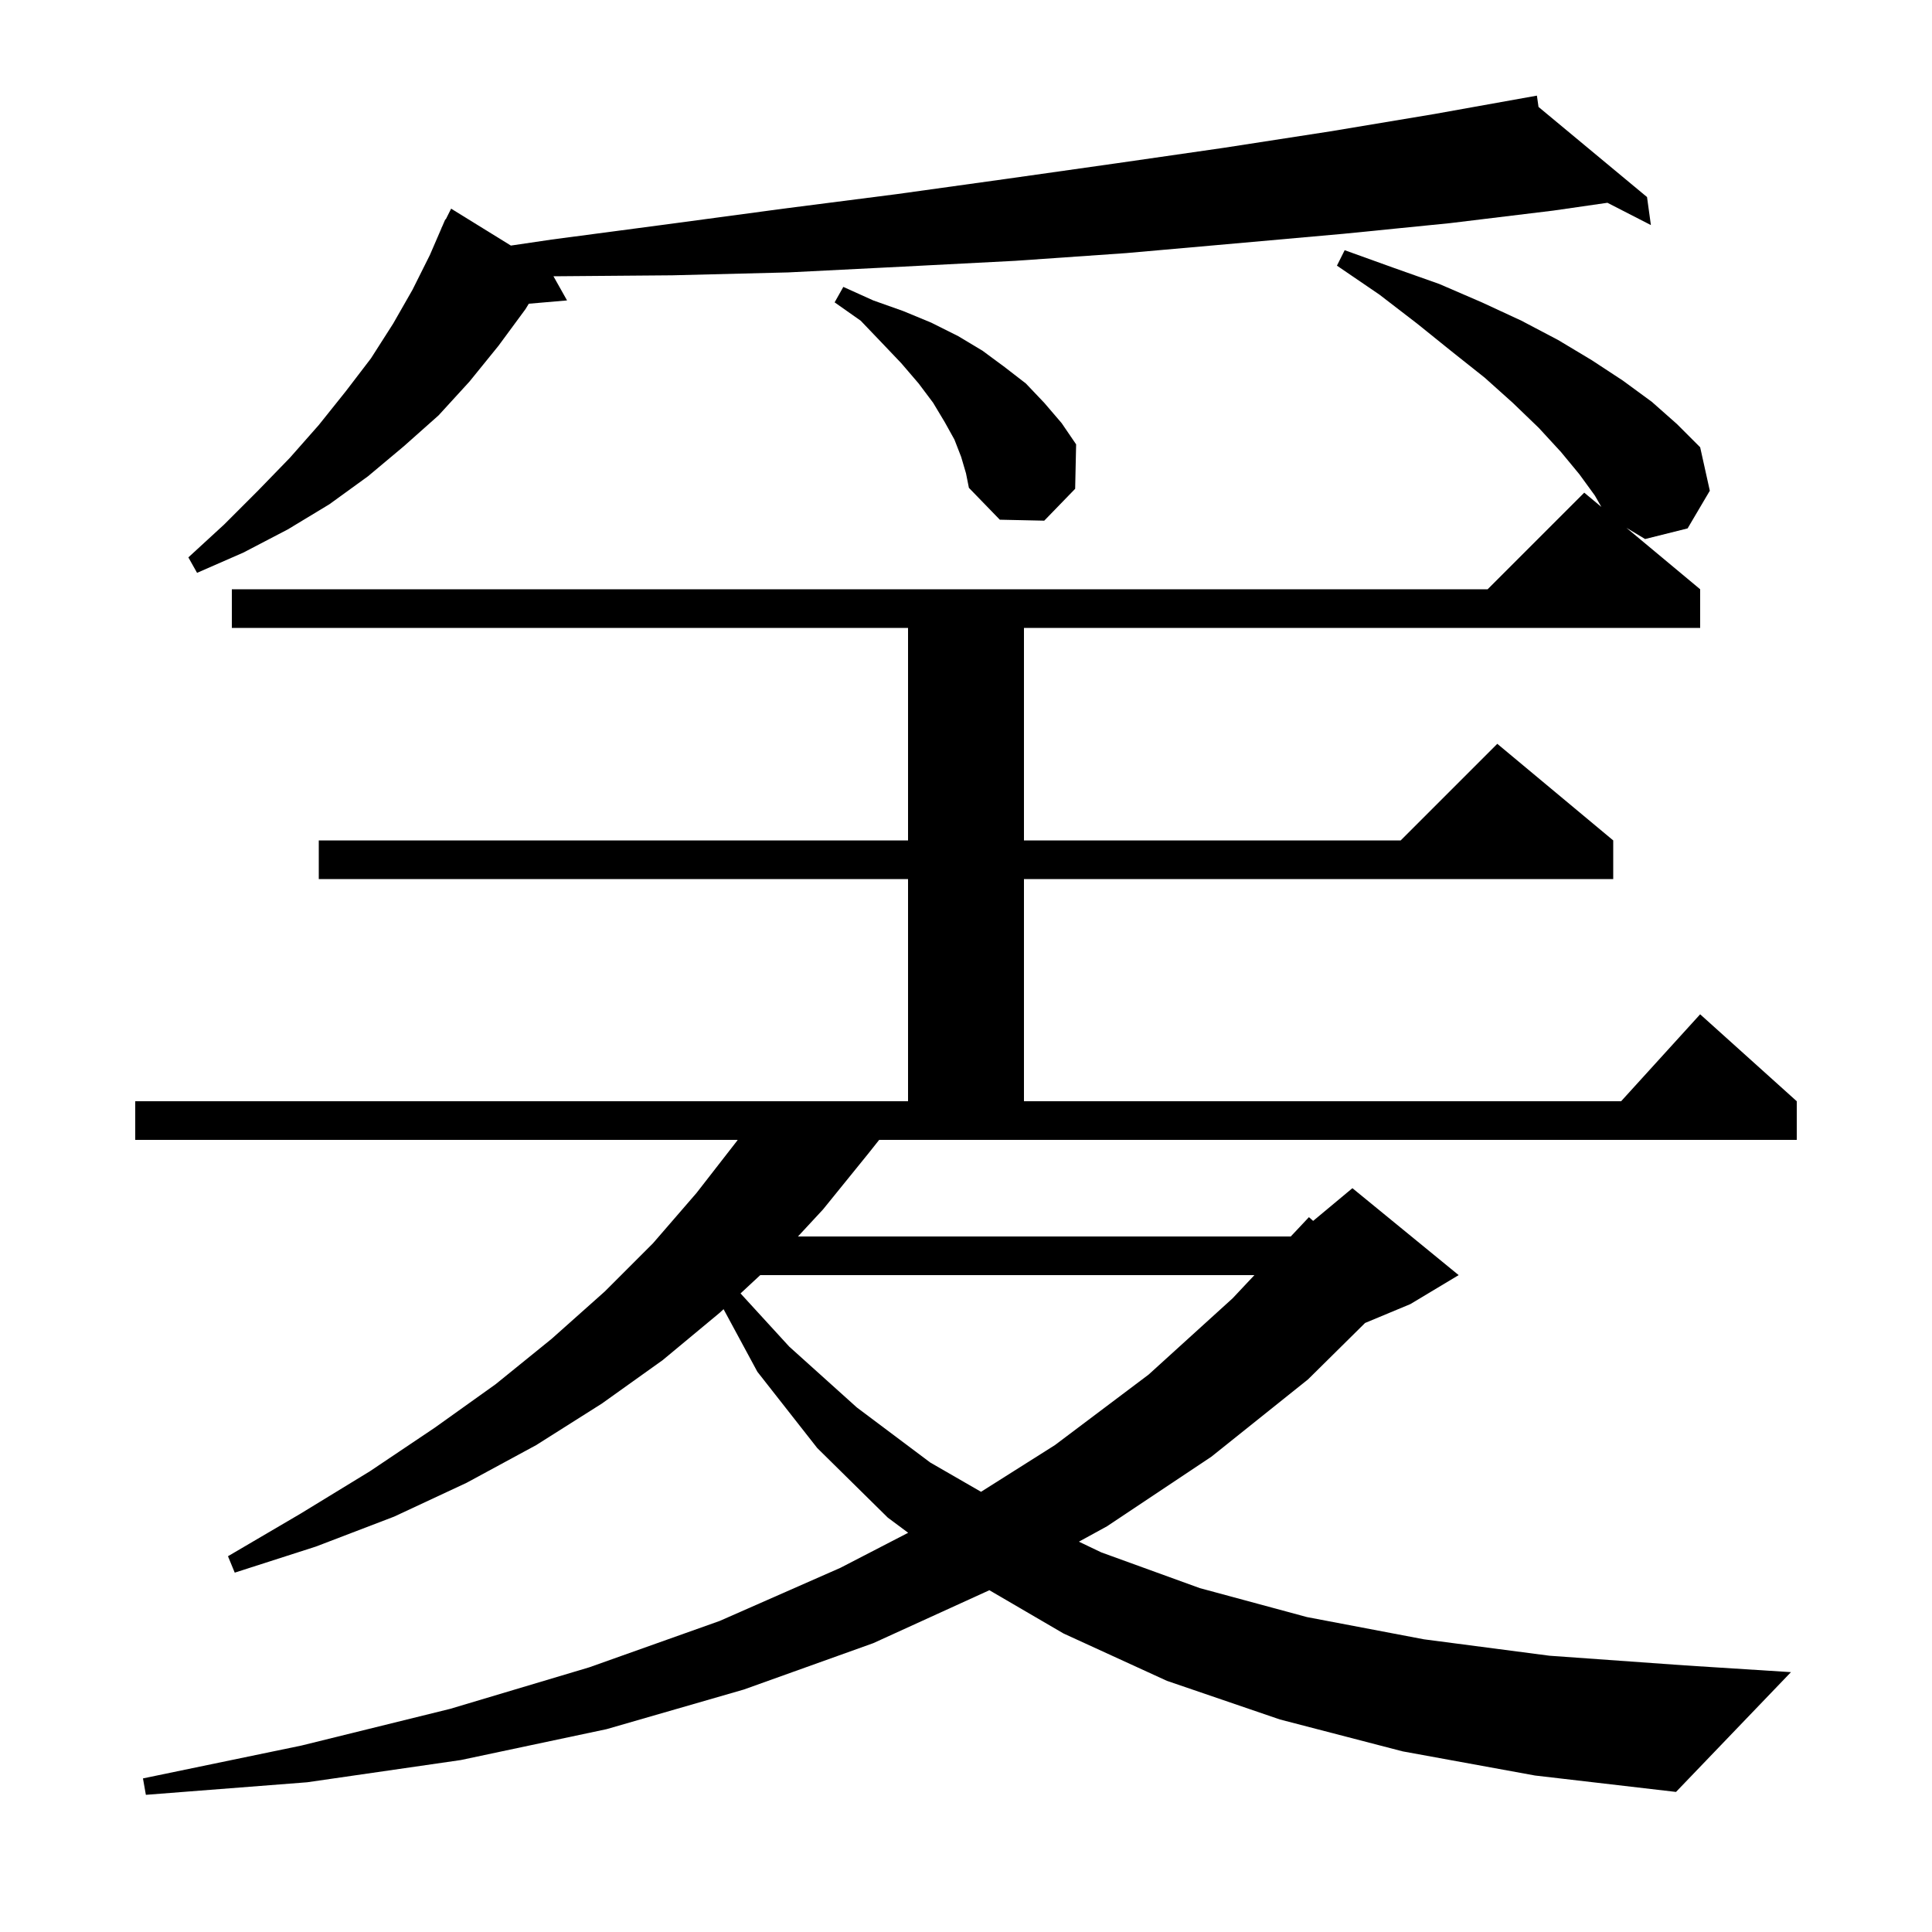 <svg xmlns="http://www.w3.org/2000/svg" xmlns:xlink="http://www.w3.org/1999/xlink" version="1.1" baseProfile="full" viewBox="0 0 200 200" width="200" height="200">
<g fill="black">
<path d="M 89.9 119.4 L 85.2 125.2 L 82.604 128.0 L 133.619 128.0 L 135.5 126.0 L 135.936 126.387 L 140.0 123.0 L 151.0 132.0 L 146.0 135.0 L 141.313 136.953 L 135.4 142.8 L 125.4 150.8 L 114.6 158.0 L 111.687 159.594 L 114.0 160.7 L 124.2 164.4 L 135.3 167.4 L 147.4 169.7 L 160.4 171.4 L 174.4 172.4 L 185.4 173.1 L 173.5 185.5 L 158.9 183.8 L 145.2 181.3 L 132.5 178.0 L 120.8 174.0 L 110.1 169.1 L 102.419 164.619 L 90.4 170.1 L 77.0 174.9 L 62.8 179.0 L 47.7 182.2 L 31.8 184.5 L 15.1 185.8 L 14.8 184.1 L 31.2 180.7 L 46.6 176.9 L 61.0 172.6 L 74.5 167.8 L 87.0 162.3 L 94.013 158.673 L 91.9 157.1 L 84.6 149.9 L 78.4 142.0 L 74.903 135.526 L 74.5 135.9 L 68.6 140.8 L 62.3 145.3 L 55.5 149.6 L 48.3 153.5 L 40.8 157.0 L 32.7 160.1 L 24.3 162.8 L 23.6 161.1 L 31.1 156.7 L 38.3 152.3 L 45.0 147.8 L 51.3 143.3 L 57.1 138.6 L 62.6 133.7 L 67.6 128.7 L 72.1 123.5 L 76.3 118.1 L 76.362 118.0 L 14.0 118.0 L 14.0 114.0 L 94.0 114.0 L 94.0 91.0 L 33.0 91.0 L 33.0 87.0 L 94.0 87.0 L 94.0 65.0 L 24.0 65.0 L 24.0 61.0 L 154.0 61.0 L 164.0 51.0 L 165.773 52.477 L 165.1 51.3 L 163.5 49.1 L 161.6 46.8 L 159.3 44.3 L 156.6 41.7 L 153.7 39.1 L 150.3 36.4 L 146.7 33.5 L 142.8 30.5 L 138.4 27.5 L 139.2 25.9 L 144.2 27.7 L 149.0 29.4 L 153.4 31.3 L 157.5 33.2 L 161.3 35.2 L 164.8 37.3 L 168.0 39.4 L 171.0 41.6 L 173.6 43.9 L 176.0 46.3 L 177.0 50.8 L 174.7 54.7 L 170.3 55.8 L 168.371 54.643 L 176.0 61.0 L 176.0 65.0 L 106.0 65.0 L 106.0 87.0 L 145.0 87.0 L 155.0 77.0 L 167.0 87.0 L 167.0 91.0 L 106.0 91.0 L 106.0 114.0 L 167.818 114.0 L 176.0 105.0 L 186.0 114.0 L 186.0 118.0 L 91.012 118.0 Z M 78.7 132.0 L 76.66 133.895 L 81.7 139.4 L 88.7 145.7 L 96.3 151.4 L 101.557 154.431 L 109.2 149.6 L 118.9 142.3 L 127.6 134.4 L 129.857 132.0 Z M 159.267 11.069 L 170.5 20.4 L 170.9 23.3 L 166.401 20.992 L 160.8 21.8 L 150.1 23.1 L 139.1 24.2 L 127.9 25.2 L 116.6 26.2 L 105.1 27.0 L 93.5 27.6 L 81.6 28.2 L 69.6 28.5 L 57.4 28.6 L 57.293 28.598 L 58.7 31.1 L 54.741 31.441 L 54.4 32.0 L 51.6 35.8 L 48.6 39.5 L 45.4 43.0 L 41.8 46.2 L 38.1 49.3 L 34.1 52.2 L 29.8 54.8 L 25.2 57.2 L 20.4 59.3 L 19.5 57.7 L 23.2 54.3 L 26.7 50.8 L 30.0 47.4 L 33.0 44.0 L 35.8 40.5 L 38.4 37.1 L 40.7 33.5 L 42.7 30.0 L 44.5 26.4 L 45.709 23.604 L 45.7 23.6 L 45.78 23.44 L 46.1 22.7 L 46.14 22.719 L 46.7 21.6 L 52.887 25.422 L 57.1 24.8 L 69.2 23.2 L 81.1 21.6 L 92.8 20.1 L 104.3 18.5 L 115.6 16.9 L 126.7 15.3 L 137.7 13.6 L 148.5 11.8 L 159.1 9.9 Z M 99.5 47.3 L 98.8 45.5 L 97.8 43.7 L 96.6 41.7 L 95.1 39.7 L 93.3 37.6 L 91.3 35.5 L 89.1 33.2 L 86.4 31.3 L 87.3 29.7 L 90.4 31.1 L 93.5 32.2 L 96.4 33.4 L 99.2 34.8 L 101.7 36.3 L 104.0 38.0 L 106.2 39.7 L 108.1 41.7 L 109.9 43.8 L 111.4 46.0 L 111.3 50.6 L 108.1 53.9 L 103.5 53.8 L 100.3 50.5 L 100.0 49.0 Z " />
</g>
</svg>
